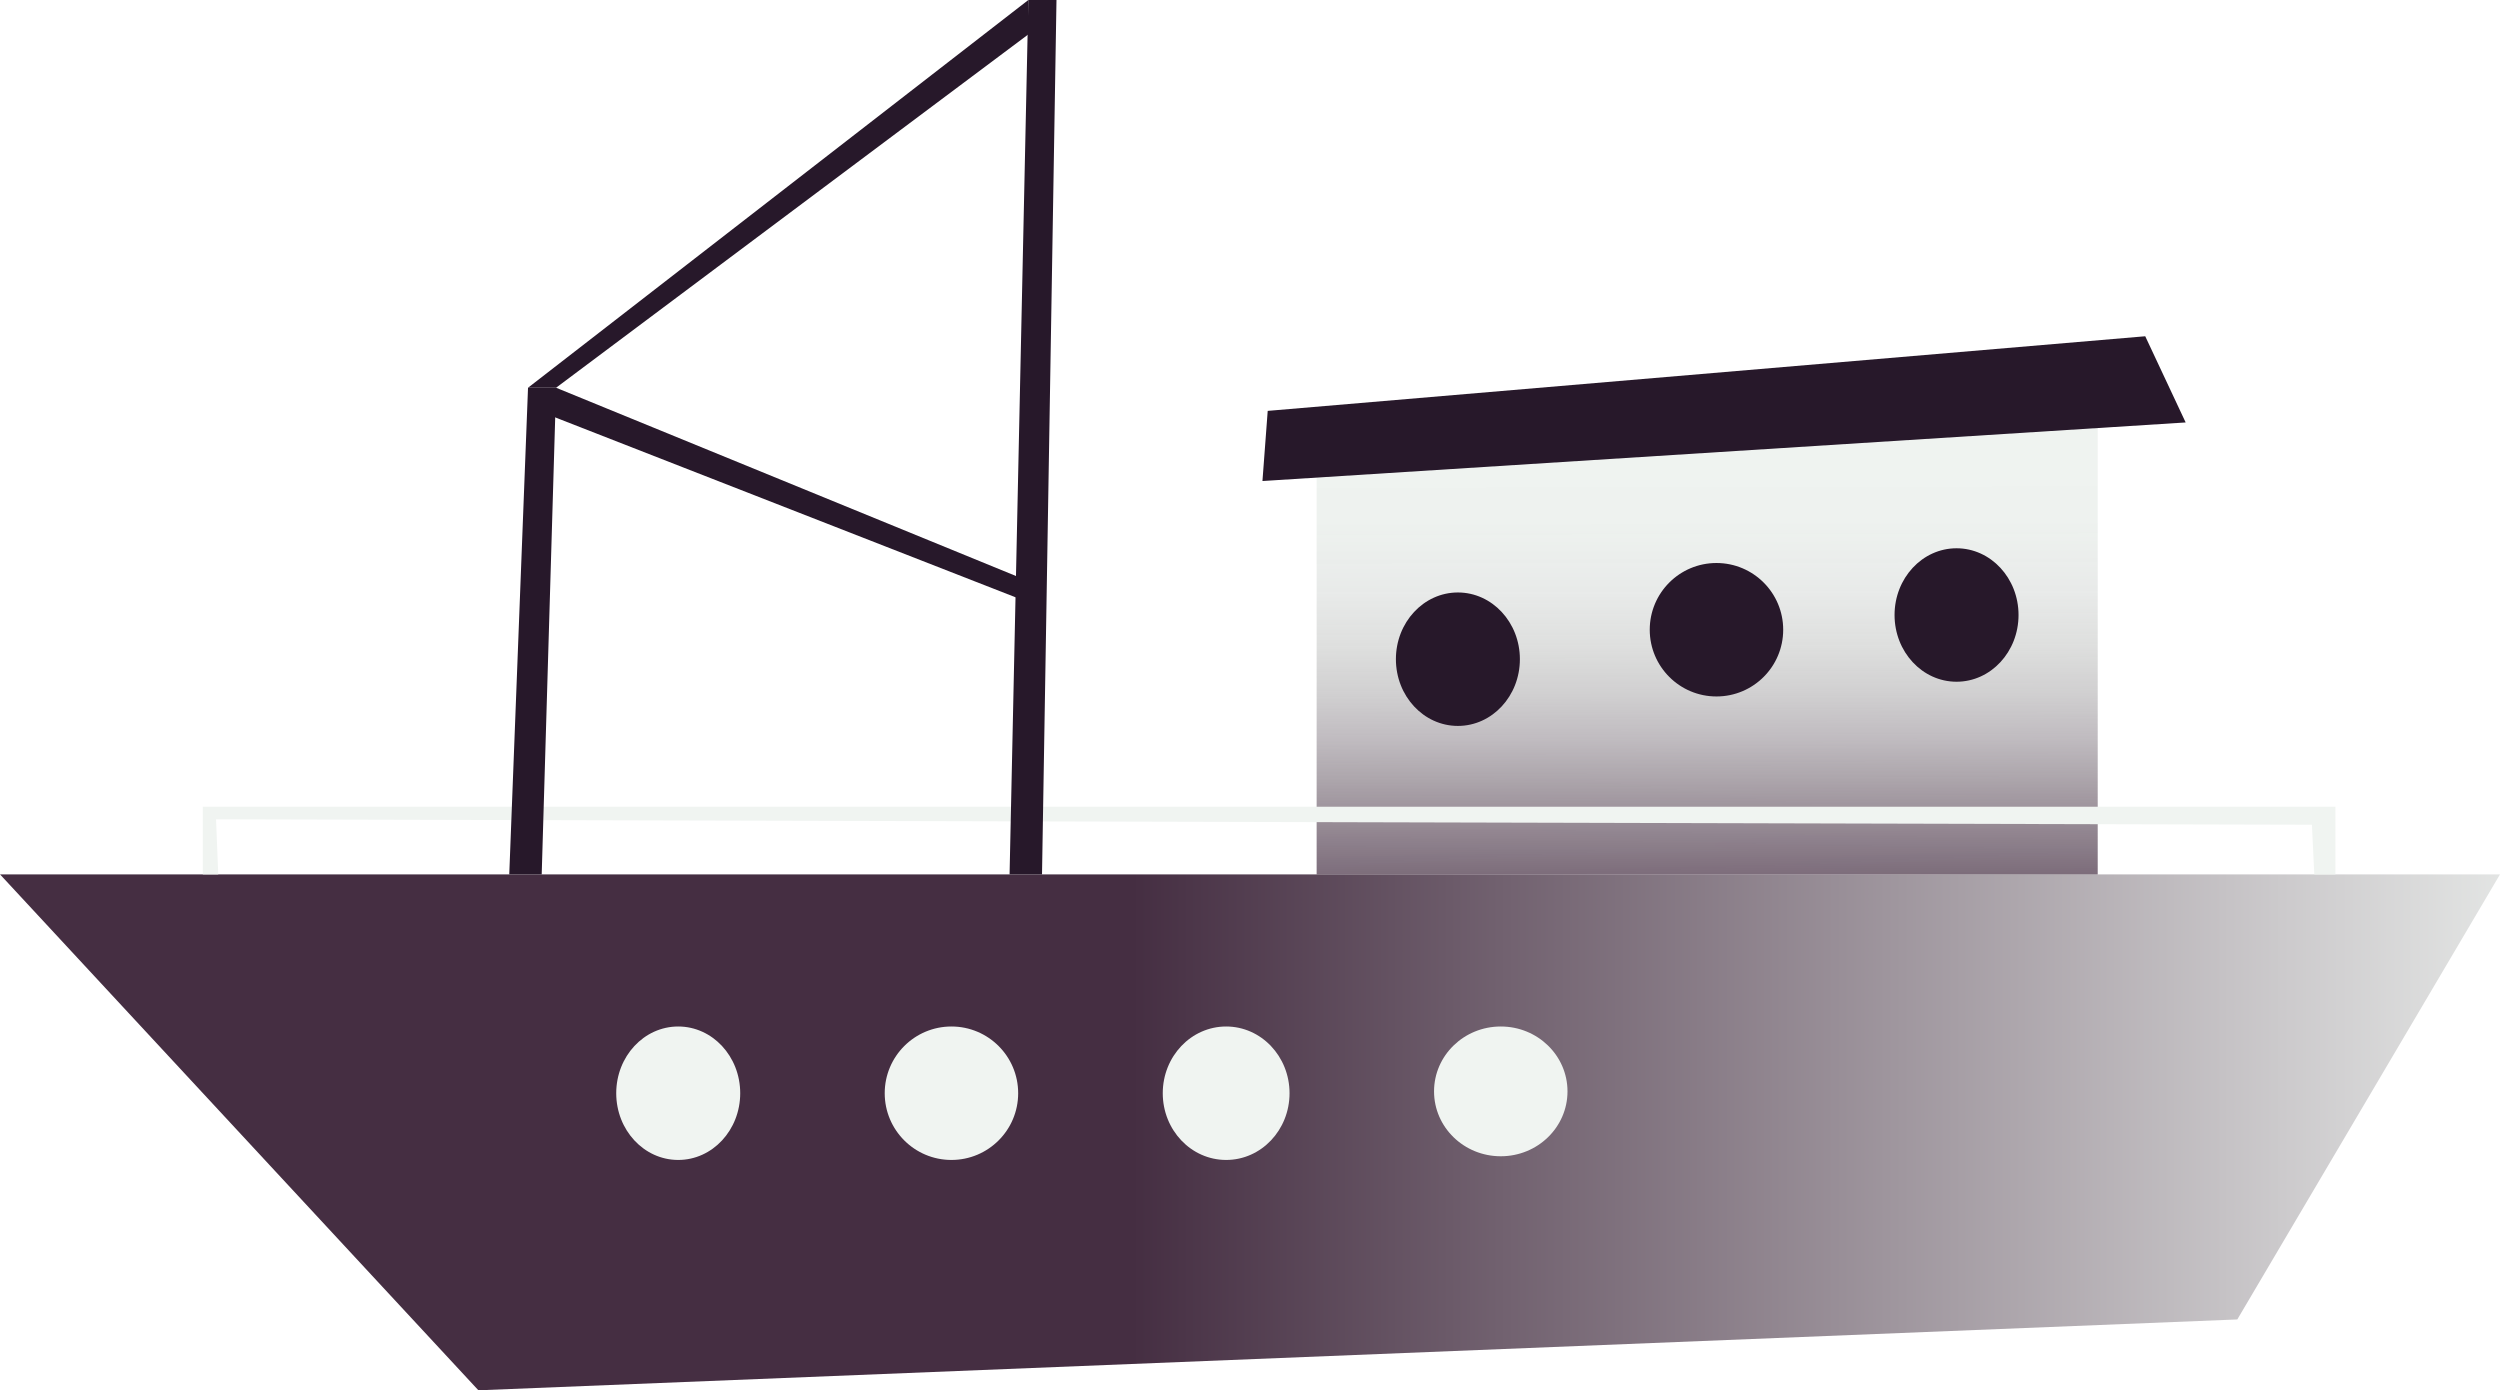 <svg xmlns="http://www.w3.org/2000/svg" xmlns:xlink="http://www.w3.org/1999/xlink" width="285.12" height="158.56" viewBox="0 0 285.12 158.56"><defs><linearGradient id="a" x1="300.18" y1="30.86" x2="15.06" y2="30.86" gradientTransform="matrix(1, 0, 0, -1, 0, 160)" gradientUnits="userSpaceOnUse"><stop offset="0" stop-color="#f0f4f1"/><stop offset="0.14" stop-color="#cccacc"/><stop offset="0.45" stop-color="#726270"/><stop offset="0.6" stop-color="#452e42"/></linearGradient><linearGradient id="b" x1="194.65" y1="115.69" x2="194.76" y2="60.19" gradientTransform="matrix(1, 0, 0, -1, 0, 160)" gradientUnits="userSpaceOnUse"><stop offset="0" stop-color="#f0f4f1"/><stop offset="0.27" stop-color="#eef2ef"/><stop offset="0.42" stop-color="#e8eae9" stop-opacity="0.99"/><stop offset="0.53" stop-color="#dddedd" stop-opacity="0.97"/><stop offset="0.63" stop-color="#cdcccd" stop-opacity="0.94"/><stop offset="0.72" stop-color="#b9b4b9" stop-opacity="0.9"/><stop offset="0.8" stop-color="#a0989f" stop-opacity="0.86"/><stop offset="0.88" stop-color="#837581" stop-opacity="0.81"/><stop offset="0.95" stop-color="#614f5f" stop-opacity="0.75"/><stop offset="1" stop-color="#452e42" stop-opacity="0.7"/></linearGradient></defs><polygon points="0 99.72 54.56 158.56 255.16 150.48 285.12 99.72 0 99.72" fill="url(#a)"/><ellipse cx="77.35" cy="124.68" rx="7.07" ry="7.61" fill="#f0f4f1"/><circle cx="108.51" cy="124.68" r="7.61" fill="#f0f4f1"/><ellipse cx="139.84" cy="124.68" rx="7.23" ry="7.61" fill="#f0f4f1"/><ellipse cx="171.16" cy="124.47" rx="7.61" ry="7.4" fill="#f0f4f1"/><polygon points="150.16 99.72 150.16 49.75 239.24 44.22 239.24 99.72 150.16 99.72" fill="url(#b)"/><polygon points="23.13 99.72 23.13 92.01 266.35 92.01 266.35 99.72 263.94 99.72 263.67 94.06 24.64 93.44 24.89 99.72 23.13 99.72" fill="#f0f4f1"/><ellipse cx="166.27" cy="75.18" rx="7.07" ry="7.61" fill="#27182a"/><circle cx="195.76" cy="71.82" r="7.61" fill="#27182a"/><ellipse cx="223.14" cy="70.14" rx="7.07" ry="7.61" fill="#27182a"/><polygon points="144.58 46.86 143.98 54.86 249.27 48.18 244.66 38.35 144.58 46.86" fill="#27182a"/><polygon points="118.84 99.72 120.49 0 117.28 0 115.14 99.72 118.84 99.72" fill="#27182a"/><polygon points="61.78 99.72 63.42 44.22 60.22 44.22 58.08 99.72 61.78 99.72" fill="#27182a"/><polygon points="60.22 44.22 117.28 0 117.28 3.92 63.42 44.22 60.22 44.22" fill="#27182a"/><polygon points="63.42 44.22 117.28 66.27 117.28 68.69 60.75 46.6 63.42 44.22" fill="#27182a"/></svg>